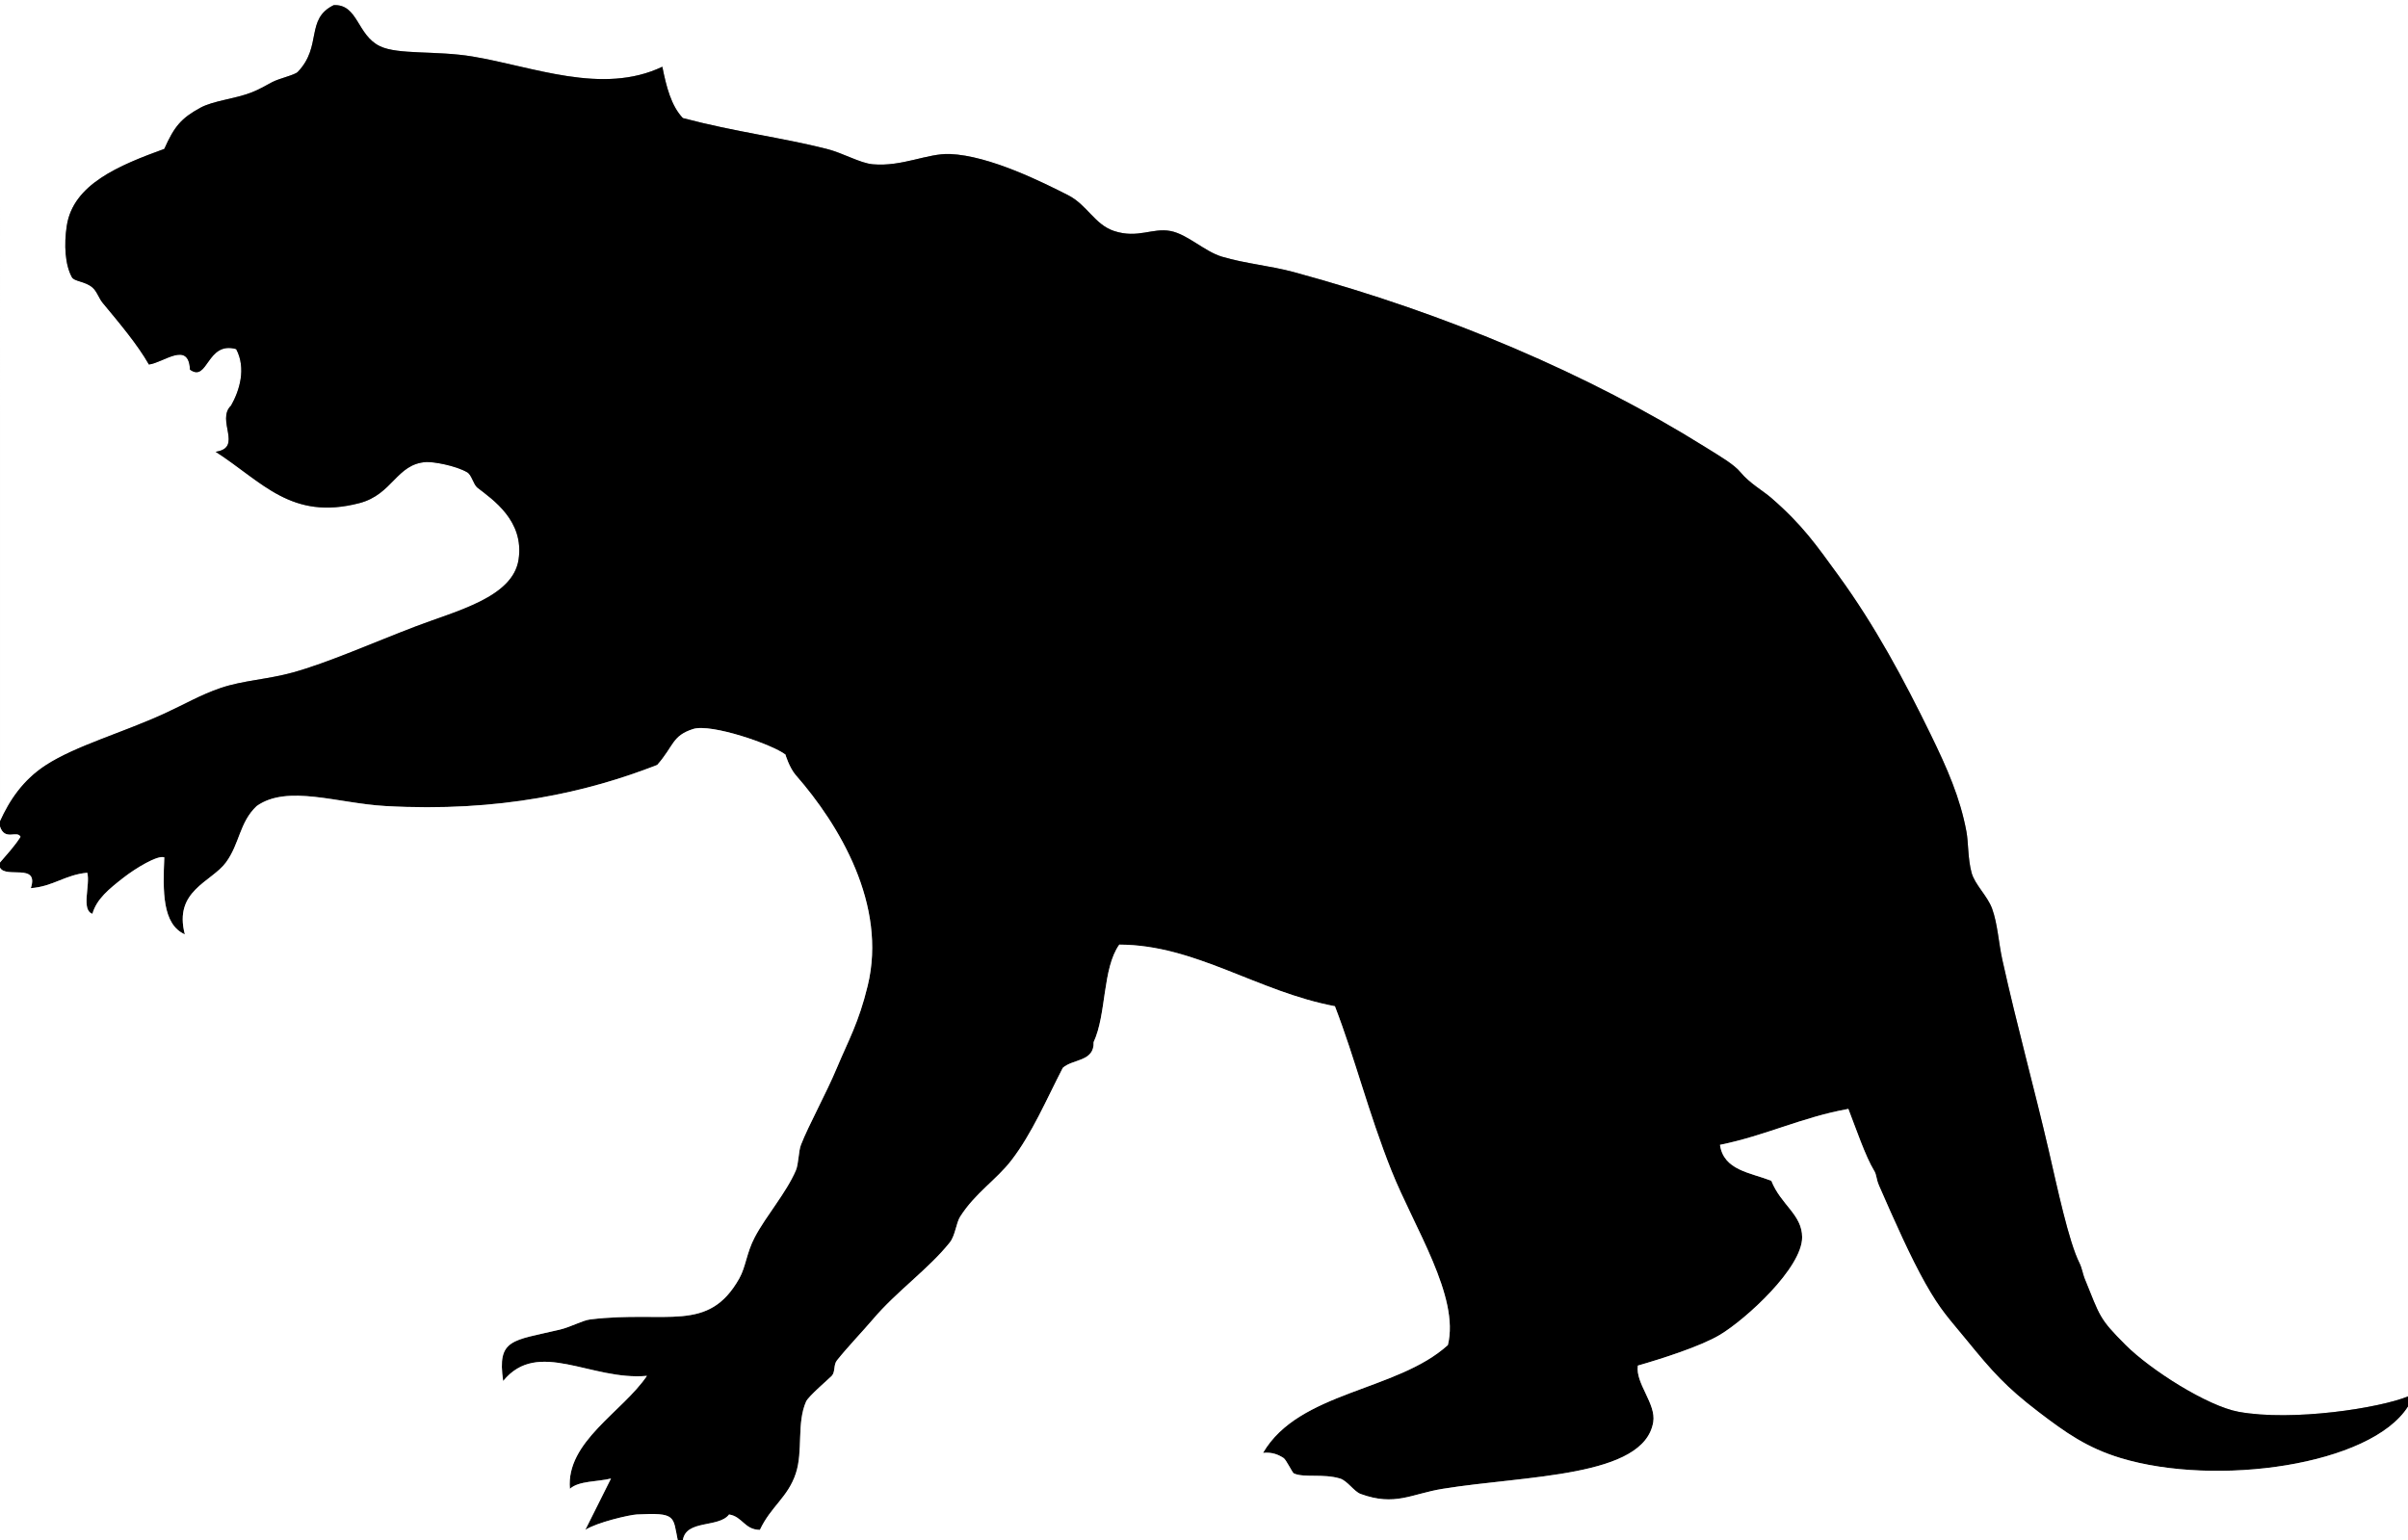 <svg xmlns="http://www.w3.org/2000/svg" xmlns:dc="http://dublincore.org/documents/dcmi-terms/" height="300" viewBox="0 0 469 300" width="469"><rect x="0" y="0" width="469" height="300" fill="#808080" stroke="none"/><g fill-rule="evenodd"><path d="M469 272c-5.405 2.236-22.428 4.936-33 3-6.099-1.116-17.18-8.18-22-13-5.258-5.258-4.937-5.509-8-13-.315-.772-.5-2.001-1-3-2.085-4.169-4.303-14.644-6-22-2.68-11.61-6.124-24.028-9-37-.742-3.35-.928-7.061-2-10-.919-2.521-3.371-4.675-4-7-.75-2.773-.595-5.809-1-8-1.219-6.585-3.739-12.315-7-19-5.175-10.608-10.824-21.156-18-31-4.197-5.758-6.873-9.679-13-15-1.671-1.451-4.223-2.848-6-5-1.293-1.565-3.884-3.056-7-5-22.374-13.96-49.868-25.833-80-34-4.612-1.25-9.444-1.642-14-3-3.391-1.011-6.707-4.36-10-5-3.53-.686-6.358 1.517-11 0-3.808-1.245-5.238-5.093-9-7-4.85-2.458-15.281-7.7-23-8-4.339-.169-9.285 2.502-15 2-2.5-.219-5.716-2.167-9-3-8.644-2.192-17.779-3.299-28-6-2.281-2.386-3.221-6.113-4-10-11.697 5.585-25.243-.054-37-2-7.087-1.173-14.454-.299-18-2-4.479-2.148-4.261-8.22-9-8-5.568 2.713-2.206 7.997-7 13-.601.627-3.553 1.239-5 2-1.583.832-2.518 1.425-4 2-3.383 1.313-7.425 1.59-10 3-3.706 2.029-5.067 3.64-7 8-8.833 3.217-17.769 6.878-19 15-.558 3.679-.335 7.571 1 10 .468.852 2.567.772 4 2 .886.76 1.243 2.086 2 3 3.324 4.01 6.77 8.09 9 12 2.793-.316 7.756-4.692 8 1 3.531 2.554 3.24-5.629 9-4 1.987 3.767.647 8.09-1 11-2.982 2.852 2.406 8.215-3 9 9.129 5.874 14.717 13.457 28 10 6.498-1.691 7.208-7.644 13-8 1.373-.084 5.725.676 8 2 .887.517 1.2 2.377 2 3 2.96 2.306 9.144 6.431 8 14-1.111 7.356-12.049 9.963-20 13-8.254 3.153-17.194 7.126-24 9-4.883 1.345-9.652 1.53-14 3-3.889 1.315-7.273 3.298-11 5-8.283 3.782-17.197 6.258-23 10-4.567 2.945-7.171 6.956-9 11V0h469v272z" fill="#fff"/><path d="M469 272v2c-7.229 11.423-37.331 15.676-56 10-6.466-1.966-10.631-4.897-16-9-6.321-4.831-8.995-7.864-14-14-3.364-4.124-4.999-5.681-8-11-2.872-5.09-6.028-12.183-9-19-.647-1.484-.429-2.071-1-3-1.647-2.677-3.572-8.318-5-12-9.043 1.624-16.129 5.205-25 7 .693 4.974 5.928 5.405 10 7 1.84 4.677 5.993 6.57 6 11 .009 5.98-10.953 15.968-16 19-3.794 2.279-11.615 4.742-16 6-.509 3.46 3.591 7.424 3 11-1.784 10.797-24.724 10.364-41 13-6.146.995-9.275 3.46-16 1-1.263-.462-2.591-2.574-4-3-3.313-1-7.057-.103-9-1-.304-.141-1.477-2.664-2-3-.983-.631-2.188-1.186-4-1 6.995-12.005 26.031-11.969 36-21 2.334-9.438-6.576-22.89-11-34-4.498-11.299-7.012-21.619-11-32-15.102-2.844-27.175-11.965-42-12-3.317 4.683-2.459 13.54-5 19 .157 3.824-4.083 3.25-6 5-3.22 6.23-5.959 12.74-10 18-2.967 3.861-7.021 6.326-10 11-.756 1.187-.959 3.694-2 5-4.13 5.183-10.319 9.48-15 15-1.881 2.219-4.859 5.314-7 8-.687.862-.28 2.227-1 3-.45.483-4.542 3.969-5 5-1.855 4.179-.554 9.614-2 14-1.54 4.67-4.839 6.404-7 11-2.984-.016-3.4-2.6-6-3-2.01 2.657-8.379.954-9 5h-1c-.955-4.606-.202-5.412-8-5-1.391.073-7.75 1.538-10 3 1.657-3.343 3.343-6.657 5-10-2.672.661-6.248.419-8 2-.811-9.153 10.301-15.025 15-22-10.946.991-21.205-7.338-28 1-1.208-8.262 1.759-7.804 11-10 2.256-.536 4.415-1.811 6-2 14.89-1.783 22.946 2.777 29-8 1.261-2.244 1.407-4.983 3-8 2.212-4.188 6.091-8.585 8-13 .565-1.307.501-3.713 1-5 1.46-3.771 4.904-9.984 7-15 2.245-5.373 4.234-8.724 6-16 3.825-15.758-5.563-31.372-14-41-1.233-1.407-2.065-4.051-2-4-2.593-2.014-14.513-6.114-18-5-4.138 1.322-3.729 3.304-7 7-13.508 5.277-30.673 9.27-53 8-9.282-.528-19.015-4.236-25 0-3.382 3.175-3.298 7.342-6 11-2.832 3.835-10.233 5.473-8 14-4.387-1.946-4.296-8.371-4-15-1.28-.492-5.605 2.126-8 4-2.681 2.099-5.198 4.097-6 7-2.255-.745-.391-5.609-1-8-4.292.375-6.646 2.688-11 3 1.656-4.989-4.856-1.811-6-4v-1c1.386-1.614 2.833-3.166 4-5-.681-1.348-3.045.871-4-2v-1c1.829-4.044 4.433-8.055 9-11 5.803-3.742 14.717-6.218 23-10 3.727-1.702 7.111-3.685 11-5 4.348-1.47 9.117-1.655 14-3 6.806-1.874 15.746-5.847 24-9 7.951-3.037 18.889-5.644 20-13 1.144-7.569-5.04-11.694-8-14-.8-.623-1.113-2.483-2-3-2.275-1.324-6.627-2.084-8-2-5.792.356-6.502 6.309-13 8-13.283 3.457-18.871-4.126-28-10 5.406-.785.018-6.148 3-9 1.647-2.91 2.987-7.233 1-11-5.76-1.629-5.469 6.554-9 4-.244-5.692-5.207-1.316-8-1-2.23-3.91-5.676-7.99-9-12-.757-.914-1.114-2.24-2-3-1.433-1.228-3.532-1.148-4-2-1.335-2.429-1.558-6.321-1-10 1.231-8.122 10.167-11.783 19-15 1.933-4.36 3.294-5.971 7-8 2.575-1.41 6.617-1.687 10-3 1.482-.575 2.417-1.168 4-2 1.447-.761 4.399-1.373 5-2 4.794-5.003 1.432-10.287 7-13 4.739-.22 4.521 5.852 9 8 3.546 1.701 10.913.827 18 2 11.757 1.946 25.303 7.585 37 2 .779 3.887 1.719 7.614 4 10 10.221 2.701 19.356 3.808 28 6 3.284.833 6.5 2.781 9 3 5.715.502 10.661-2.169 15-2 7.719.3 18.15 5.542 23 8 3.762 1.907 5.192 5.755 9 7 4.642 1.517 7.47-.686 11 0 3.293.64 6.609 3.989 10 5 4.556 1.358 9.388 1.75 14 3 30.132 8.167 57.626 20.04 80 34 3.116 1.944 5.707 3.435 7 5 1.777 2.152 4.329 3.549 6 5 6.127 5.321 8.803 9.242 13 15 7.176 9.844 12.825 20.392 18 31 3.261 6.685 5.781 12.415 7 19 .405 2.191.25 5.227 1 8 .629 2.325 3.081 4.479 4 7 1.072 2.939 1.258 6.65 2 10 2.876 12.972 6.32 25.39 9 37 1.697 7.356 3.915 17.831 6 22 .5.999.685 2.228 1 3 3.063 7.491 2.742 7.742 8 13 4.82 4.82 15.901 11.884 22 13 10.572 1.936 27.595-.764 33-3z"/><path d="M132 300H0V169c1.144 2.189 7.656-.989 6 4 4.354-.313 6.708-2.625 11-3 .609 2.391-1.255 7.255 1 8 .802-2.903 3.319-4.901 6-7 2.395-1.874 6.72-4.492 8-4-.296 6.629-.387 13.054 4 15-2.233-8.527 5.168-10.165 8-14 2.702-3.658 2.618-7.825 6-11 5.985-4.236 15.718-.528 25 0 22.327 1.27 39.492-2.723 53-8 3.271-3.696 2.862-5.678 7-7 3.487-1.114 15.407 2.986 18 5-.065-.051.767 2.593 2 4 8.437 9.628 17.825 25.242 14 41-1.766 7.276-3.755 10.627-6 16-2.096 5.016-5.54 11.229-7 15-.499 1.287-.435 3.693-1 5-1.909 4.415-5.788 8.812-8 13-1.593 3.017-1.739 5.756-3 8-6.054 10.777-14.11 6.217-29 8-1.585.189-3.744 1.464-6 2-9.241 2.196-12.208 1.738-11 10 6.795-8.338 17.054-.009 28-1-4.699 6.975-15.811 12.847-15 22 1.752-1.581 5.328-1.339 8-2-1.657 3.343-3.343 6.657-5 10 2.25-1.462 8.609-2.927 10-3 7.798-.412 7.045.394 8 5zM0 161c.955 2.871 3.319.652 4 2-1.167 1.834-2.614 3.386-4 5v-7zM469 274v26H133c.621-4.046 6.99-2.343 9-5 2.6.4 3.016 2.984 6 3 2.161-4.596 5.46-6.33 7-11 1.446-4.386.145-9.821 2-14 .458-1.031 4.55-4.517 5-5 .72-.773.313-2.138 1-3 2.141-2.686 5.119-5.781 7-8 4.681-5.52 10.87-9.817 15-15 1.041-1.306 1.244-3.813 2-5 2.979-4.674 7.033-7.139 10-11 4.041-5.26 6.78-11.77 10-18 1.917-1.75 6.157-1.176 6-5 2.541-5.46 1.683-14.317 5-19 14.825.035 26.898 9.156 42 12 3.988 10.381 6.502 20.701 11 32 4.424 11.11 13.334 24.563 11 34-9.969 9.031-29.005 8.995-36 21 1.813-.186 3.017.369 4 1 .523.336 1.696 2.859 2 3 1.943.897 5.687 0 9 1 1.409.426 2.737 2.538 4 3 6.725 2.46 9.854-.005 16-1 16.276-2.636 39.216-2.203 41-13 .591-3.576-3.509-7.54-3-11 4.385-1.258 12.206-3.721 16-6 5.047-3.032 16.009-13.02 16-19-.007-4.43-4.16-6.323-6-11-4.072-1.595-9.307-2.026-10-7 8.871-1.795 15.957-5.376 25-7 1.428 3.682 3.353 9.323 5 12 .571.929.353 1.516 1 3 2.972 6.817 6.128 13.91 9 19 3.001 5.319 4.636 6.876 8 11 5.005 6.136 7.679 9.169 14 14 5.369 4.103 9.534 7.034 16 9 18.669 5.676 48.771 1.423 56-10z" fill="#fff"/></g></svg>